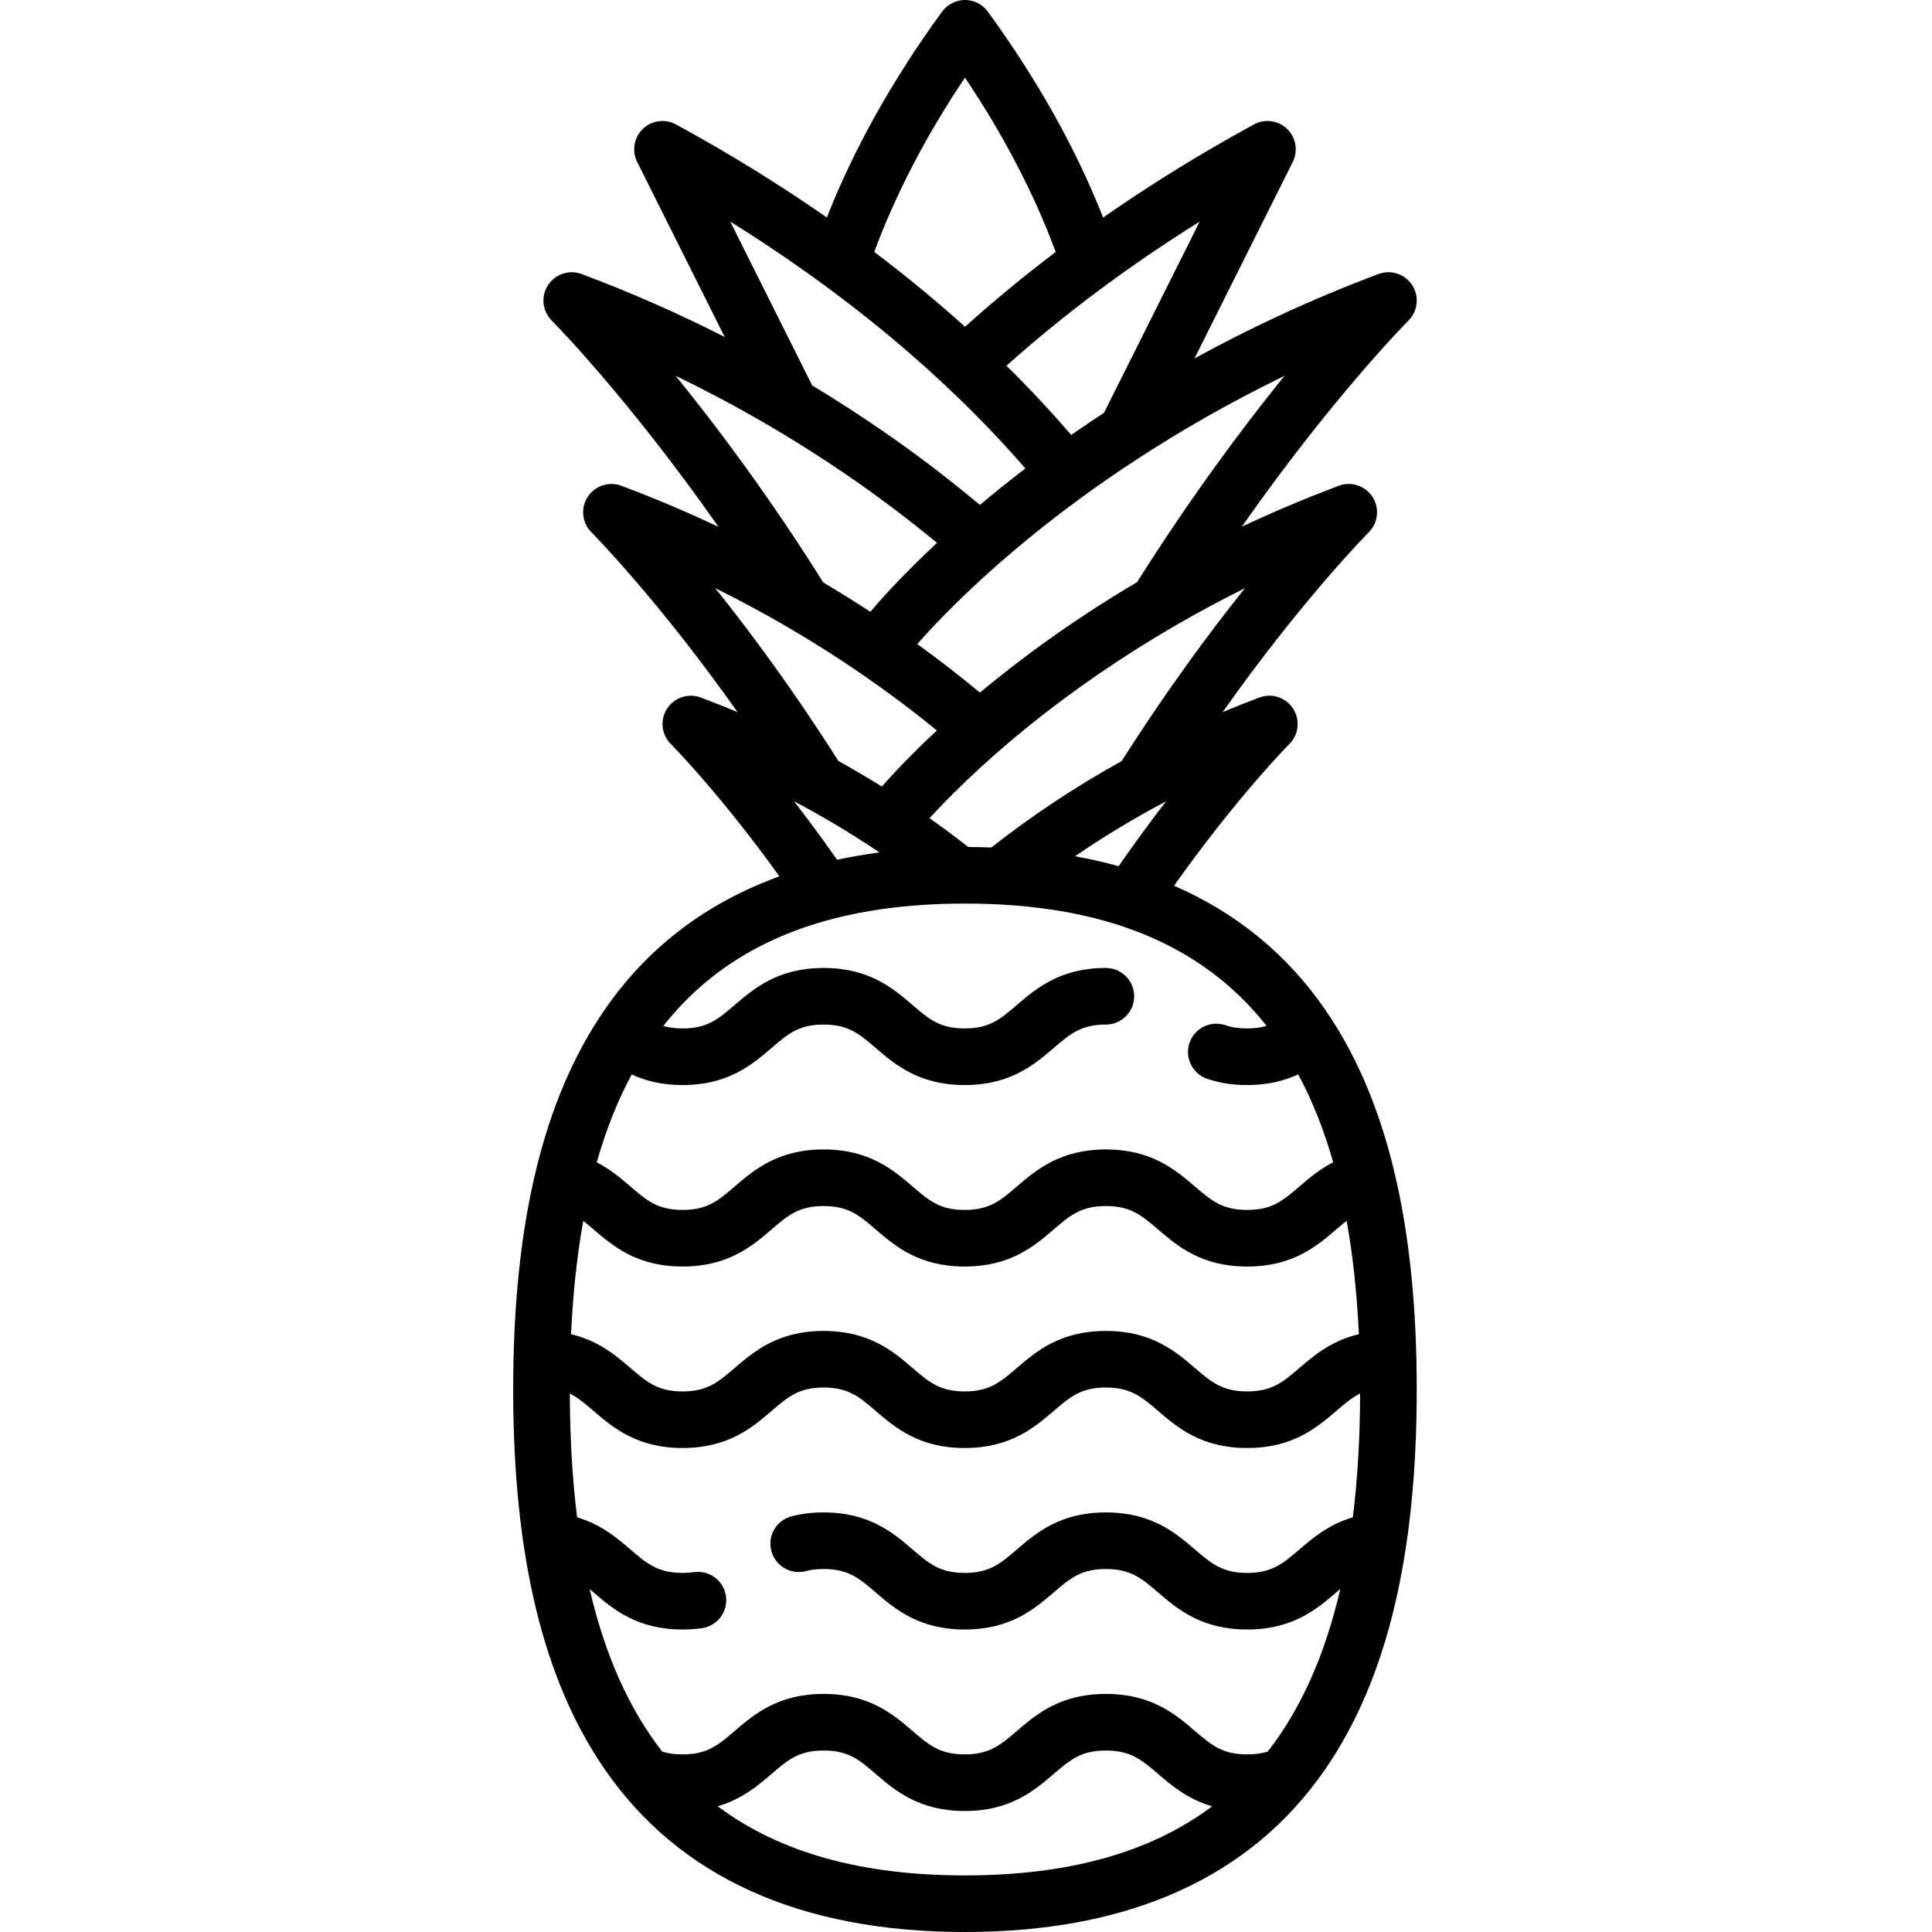 <svg height="512pt" viewBox="-136 0 512 512" width="512pt" xmlns="http://www.w3.org/2000/svg"><path d="m215.219 267.609c-10.129-14.703-23.535-25.676-40.082-32.883 16.723-23.602 30.41-37.406 30.555-37.555 2.496-2.496 2.914-6.395 1-9.363-1.91-2.965-5.633-4.203-8.938-2.961-3.281 1.23-6.531 2.52-9.742 3.867 21.172-29.945 38.512-47.445 38.723-47.652 2.496-2.496 2.914-6.398 1-9.367-1.91-2.965-5.633-4.203-8.938-2.961-9.078 3.406-17.648 7.055-25.715 10.855 24.012-34.297 43.934-54.406 44.172-54.641 2.496-2.496 2.914-6.398 1-9.363-1.91-2.969-5.633-4.203-8.938-2.965-18.082 6.781-34.332 14.445-48.762 22.371l26.039-52.074c1.465-2.93.855-6.473-1.5-8.75-2.359-2.277-5.922-2.758-8.801-1.188-14.039 7.66-27.379 15.906-39.953 24.672-7.207-18.289-17.461-36.609-30.559-54.57-1.406-1.938-3.66-3.082-6.055-3.082-2.398 0-4.648 1.145-6.062 3.082-13.09 17.957-23.344 36.27-30.547 54.555-11.867-8.266-25.137-16.57-39.961-24.656-2.879-1.57-6.441-1.09-8.801 1.188-2.355 2.273-2.965 5.82-1.5 8.75l23.191 46.379c-11.594-5.891-24.219-11.547-37.898-16.676-3.305-1.238-7.023-.004-8.934 2.961-1.914 2.965-1.496 6.867.996 9.363.238.238 20.176 20.359 44.195 54.676-8.07-3.812-16.648-7.477-25.734-10.887-3.305-1.238-7.023-.008-8.938 2.961-1.914 2.965-1.496 6.863.996 9.363.211.211 17.551 17.707 38.73 47.656-3.219-1.348-6.465-2.637-9.746-3.867-3.309-1.238-7.031-.004-8.941 2.961-1.91 2.969-1.492 6.867 1.004 9.363.137.141 12.828 12.914 28.781 35.07-19.449 7.047-34.953 18.855-46.328 35.367-16.305 23.672-24.23 56.582-24.23 100.617 0 44.031 7.926 76.945 24.23 100.613 19.73 28.641 51.859 43.16 95.496 43.16 43.637 0 75.766-14.52 95.492-43.16 16.305-23.668 24.23-56.582 24.23-100.613 0-44.035-7.926-76.945-24.23-100.617zm-196.645 55.934c.883.695 1.777 1.453 2.738 2.277 5.102 4.379 11.453 9.824 23.578 9.824 12.121 0 18.469-5.445 23.57-9.824 4.359-3.738 7.238-6.207 13.805-6.207 6.57 0 9.453 2.469 13.809 6.207 5.105 4.379 11.453 9.824 23.578 9.824s18.48-5.445 23.586-9.82c4.363-3.738 7.25-6.211 13.828-6.211 6.59 0 9.473 2.473 13.844 6.215 5.109 4.375 11.465 9.82 23.598 9.82 12.133 0 18.492-5.445 23.602-9.82.965-.828 1.871-1.594 2.766-2.297 1.664 9.223 2.738 19.238 3.242 30.047-7.289 1.703-11.891 5.633-15.766 8.953-4.367 3.742-7.254 6.211-13.844 6.211-6.586 0-9.473-2.469-13.84-6.211-5.109-4.375-11.469-9.82-23.602-9.82-12.129 0-18.48 5.445-23.586 9.82-4.367 3.742-7.25 6.211-13.828 6.211-6.57 0-9.453-2.469-13.809-6.207-5.105-4.379-11.453-9.824-23.578-9.824-12.121 0-18.469 5.449-23.57 9.824-4.359 3.738-7.238 6.207-13.809 6.207-6.57 0-9.449-2.469-13.812-6.207-3.871-3.32-8.465-7.25-15.742-8.957.504-10.805 1.578-20.816 3.242-30.035zm130.305-96.625c7.727-5.281 15.781-10.145 24.148-14.562-3.906 5.055-8.152 10.801-12.574 17.188-3.727-1.035-7.59-1.906-11.574-2.625zm12.387-25.238c-12.176 6.75-23.719 14.402-34.547 22.91-2.016-.078-4.059-.121-6.125-.129-3.348-2.625-6.77-5.168-10.25-7.629 4.375-4.805 13.09-13.742 26.027-24.219 13.012-10.531 32.359-24.234 57.551-36.738-9.297 11.602-20.898 27.262-32.656 45.805zm4.082-47.418c-17.004 10.047-30.879 20.293-41.664 29.281-4.832-4.02-10.359-8.359-16.59-12.859 3.707-4.254 14.035-15.488 30.785-29.047 14.863-12.039 37.246-27.836 66.523-42.027-10.793 13.285-24.922 32.23-39.055 54.652zm-8.773-44.867c-3.004 1.965-5.902 3.926-8.688 5.871-4.824-5.621-10.52-11.797-17.168-18.344 15.387-13.742 32.516-26.531 51.199-38.188zm-36.848-88.82c10.285 15.32 18.348 30.812 24.043 46.199-8.402 6.363-16.418 12.977-24.023 19.816-7.129-6.414-15.129-13.074-24.059-19.832 5.695-15.379 13.754-30.863 24.039-46.184zm-62.199 38.148c37.496 23.375 62.535 47.312 78.207 65.418-4.363 3.336-8.375 6.574-12.055 9.672-11.355-9.543-26.184-20.656-44.434-31.656zm-14.48 40.863c29.969 14.496 53.074 30.871 69.266 44.285-9.684 9.02-15.551 15.75-17.656 18.262-3.941-2.578-8.098-5.176-12.469-7.766-14.324-22.812-28.207-41.328-39.141-54.781zm10.484 56.27c25.195 12.492 44.816 26.328 58.746 37.723-7.07 6.582-11.922 11.832-14.578 14.863-3.773-2.352-7.617-4.613-11.523-6.777-11.836-18.691-23.293-34.141-32.645-45.809zm20.91 56.5c7.816 4.129 15.359 8.656 22.621 13.543-3.852.512-7.594 1.164-11.223 1.953-4-5.715-7.84-10.891-11.398-15.496zm45.285 27.098c36.262 0 62.688 10.547 79.926 32.414-1.469.43-3.129.68-5.141.68-2.188 0-4.07-.277-5.758-.855-3.926-1.332-8.184.766-9.52 4.688-1.332 3.918.766 8.18 4.688 9.516 3.27 1.113 6.734 1.652 10.59 1.652 5.684 0 10.055-1.211 13.523-2.828 3.734 6.938 6.824 14.695 9.273 23.293-3.684 1.914-6.52 4.332-8.957 6.422-4.367 3.738-7.254 6.211-13.84 6.211-6.59 0-9.477-2.473-13.844-6.211-5.109-4.375-11.465-9.82-23.602-9.82-12.125 0-18.48 5.445-23.586 9.82-4.363 3.738-7.25 6.211-13.828 6.211-6.57 0-9.449-2.469-13.809-6.211-5.105-4.375-11.453-9.824-23.574-9.824-12.121 0-18.473 5.449-23.574 9.824-4.359 3.742-7.238 6.211-13.805 6.211-6.574 0-9.453-2.473-13.816-6.211-2.527-2.168-5.312-4.535-8.934-6.418 2.449-8.594 5.535-16.348 9.27-23.285 3.465 1.613 7.828 2.816 13.477 2.816 12.121 0 18.473-5.445 23.574-9.824 4.355-3.738 7.234-6.207 13.805-6.207s9.449 2.469 13.809 6.207c5.105 4.379 11.453 9.824 23.574 9.824 12.129 0 18.484-5.445 23.59-9.82 4.363-3.742 7.246-6.211 13.828-6.211 4.141 0 7.5-3.359 7.5-7.5 0-4.145-3.359-7.5-7.5-7.5-12.129 0-18.48 5.445-23.59 9.82-4.363 3.738-7.246 6.211-13.828 6.211-6.57 0-9.449-2.469-13.809-6.207-5.102-4.379-11.453-9.824-23.574-9.824s-18.469 5.445-23.574 9.824c-4.355 3.738-7.234 6.207-13.805 6.207-2.008 0-3.652-.238-5.105-.66 17.242-21.879 43.668-32.434 79.945-32.434zm-65.527 239.223c6.43-1.863 10.664-5.477 14.262-8.562 4.359-3.742 7.238-6.211 13.805-6.211 6.57 0 9.453 2.469 13.809 6.211 5.105 4.375 11.453 9.82 23.578 9.82s18.48-5.445 23.586-9.82c4.363-3.738 7.25-6.211 13.828-6.211 6.59 0 9.473 2.473 13.844 6.215 3.613 3.094 7.859 6.711 14.324 8.57-16.434 12.316-38.176 18.312-65.508 18.312-27.344 0-49.09-6-65.527-18.324zm145.773-14.504c-1.613.512-3.402.762-5.465.762-6.586 0-9.473-2.469-13.84-6.211-5.109-4.375-11.469-9.82-23.602-9.82-12.129 0-18.48 5.445-23.586 9.82-4.367 3.742-7.25 6.211-13.828 6.211-6.57 0-9.453-2.469-13.809-6.207-5.105-4.379-11.453-9.824-23.578-9.824-12.121 0-18.469 5.445-23.57 9.824-4.359 3.738-7.238 6.207-13.809 6.207-1.992 0-3.727-.23-5.297-.711-.031-.008-.059-.012-.09-.02-8.816-11.324-15.199-25.648-19.234-43.082.344.293.688.586 1.047.895 5.102 4.375 11.453 9.82 23.574 9.82 1.781 0 3.516-.121 5.16-.359 4.098-.594 6.938-4.402 6.34-8.5-.594-4.098-4.402-6.938-8.5-6.344-.926.137-1.938.203-3 .203-6.57 0-9.453-2.469-13.812-6.207-3.473-2.98-7.738-6.633-14.137-8.527-1.258-10.094-1.895-21.023-1.934-32.801 2.184 1.09 4.047 2.68 6.309 4.617 5.102 4.375 11.453 9.82 23.574 9.82 12.121 0 18.473-5.445 23.574-9.824 4.355-3.738 7.234-6.207 13.805-6.207s9.449 2.473 13.809 6.211c5.105 4.375 11.453 9.82 23.574 9.82 12.129 0 18.484-5.445 23.59-9.82 4.363-3.738 7.246-6.211 13.828-6.211 6.586 0 9.473 2.473 13.844 6.215 5.105 4.375 11.465 9.816 23.598 9.816 12.133 0 18.492-5.441 23.602-9.816 2.27-1.945 4.141-3.539 6.336-4.629-.039 11.777-.676 22.711-1.934 32.805-6.41 1.891-10.684 5.547-14.16 8.527-4.371 3.738-7.254 6.211-13.844 6.211-6.586 0-9.473-2.473-13.844-6.211-5.105-4.375-11.465-9.82-23.598-9.82-12.129 0-18.48 5.445-23.59 9.82-4.363 3.742-7.246 6.211-13.828 6.211-6.57 0-9.449-2.469-13.809-6.207-5.102-4.379-11.453-9.824-23.574-9.824-3.043 0-5.82.336-8.488 1.031-4.008 1.039-6.418 5.133-5.375 9.141 1.043 4.012 5.137 6.418 9.145 5.375 1.418-.367 2.961-.547 4.719-.547 6.57 0 9.449 2.469 13.809 6.211 5.102 4.375 11.453 9.82 23.574 9.82 12.129 0 18.484-5.445 23.59-9.82 4.363-3.738 7.246-6.211 13.828-6.211 6.586 0 9.473 2.473 13.84 6.211 5.109 4.375 11.469 9.82 23.602 9.82 12.133 0 18.488-5.445 23.598-9.82.371-.316.73-.621 1.082-.918-4.031 17.43-10.406 31.754-19.215 43.074zm0 0"/></svg>
